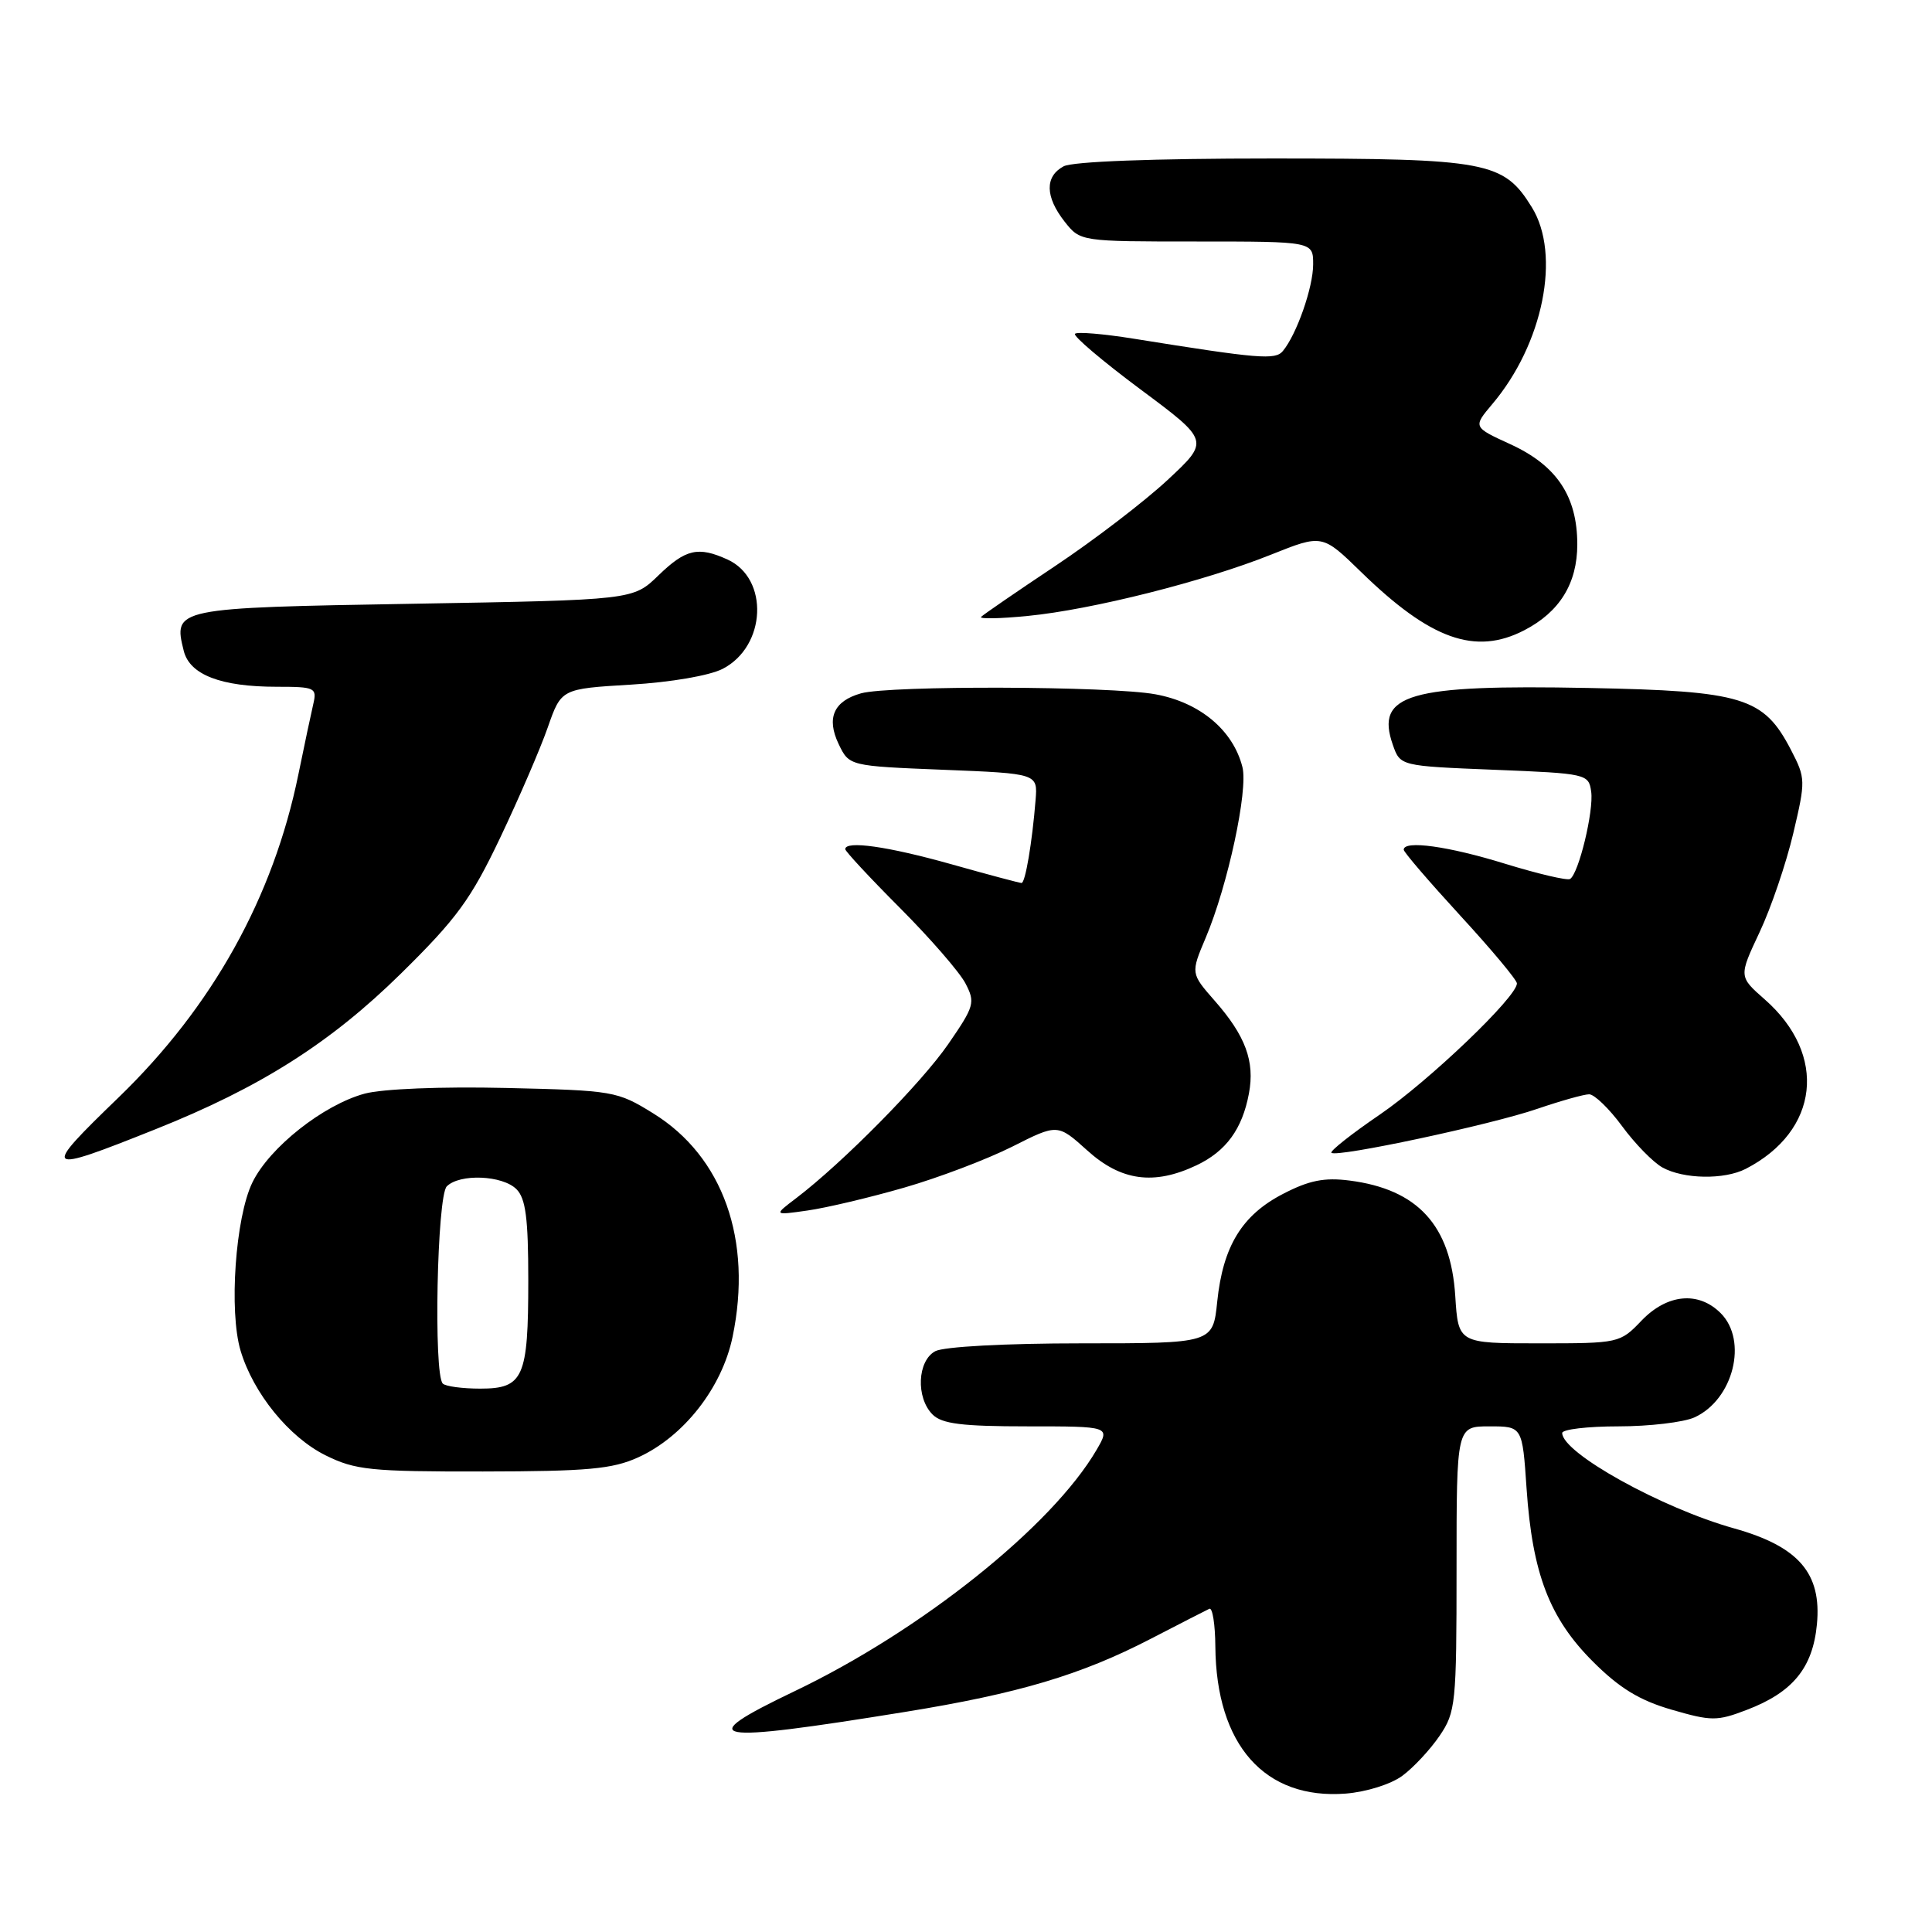 <?xml version="1.0" encoding="UTF-8" standalone="no"?>
<!DOCTYPE svg PUBLIC "-//W3C//DTD SVG 1.1//EN" "http://www.w3.org/Graphics/SVG/1.1/DTD/svg11.dtd" >
<svg xmlns="http://www.w3.org/2000/svg" xmlns:xlink="http://www.w3.org/1999/xlink" version="1.1" viewBox="0 0 256 256">
 <g >
 <path fill="currentColor"
d=" M 185.82 235.30 C 187.30 234.21 189.51 231.83 190.75 230.01 C 192.89 226.87 193.00 225.76 193.00 207.85 C 193.00 189.00 193.00 189.00 197.36 189.00 C 201.72 189.00 201.72 189.00 202.28 197.25 C 203.05 208.51 205.31 214.41 211.06 220.16 C 214.59 223.69 217.23 225.30 221.49 226.54 C 226.77 228.07 227.51 228.08 231.45 226.57 C 237.54 224.25 240.20 221.01 240.75 215.24 C 241.40 208.47 238.34 204.92 229.78 202.52 C 220.19 199.84 207.00 192.52 207.00 189.88 C 207.00 189.40 210.35 189.00 214.45 189.00 C 218.55 189.00 223.09 188.46 224.53 187.81 C 229.68 185.46 231.64 177.64 228.00 174.00 C 225.05 171.05 220.90 171.45 217.50 175.00 C 214.66 177.97 214.51 178.00 203.93 178.00 C 193.23 178.00 193.23 178.00 192.83 171.73 C 192.24 162.37 187.86 157.59 178.83 156.43 C 175.49 156.00 173.47 156.40 170.02 158.19 C 164.57 161.00 162.05 165.13 161.29 172.46 C 160.72 178.00 160.72 178.00 143.29 178.00 C 133.19 178.00 125.06 178.44 123.93 179.04 C 121.55 180.31 121.34 185.20 123.57 187.43 C 124.81 188.67 127.47 189.00 136.13 189.00 C 147.11 189.00 147.11 189.00 145.31 192.10 C 139.42 202.21 122.08 216.07 105.25 224.11 C 91.63 230.63 93.91 231.05 119.91 226.84 C 134.94 224.41 143.24 221.94 152.50 217.14 C 156.35 215.15 159.84 213.36 160.25 213.17 C 160.66 212.99 161.02 215.23 161.04 218.17 C 161.15 231.23 167.59 238.49 178.32 237.66 C 181.05 237.44 184.31 236.42 185.82 235.30 Z  M 84.56 193.11 C 90.59 190.37 95.67 183.88 97.07 177.14 C 99.74 164.32 95.81 153.25 86.56 147.53 C 81.78 144.57 81.30 144.49 67.02 144.16 C 58.46 143.96 50.69 144.28 48.33 144.91 C 42.85 146.39 35.69 152.05 33.44 156.69 C 31.19 161.31 30.32 173.77 31.88 178.98 C 33.57 184.62 38.30 190.44 43.14 192.84 C 47.08 194.79 49.09 195.00 64.00 194.98 C 77.86 194.96 81.15 194.66 84.56 193.11 Z  M 119.80 157.37 C 124.36 156.06 130.80 153.61 134.12 151.94 C 140.14 148.90 140.14 148.90 144.08 152.45 C 148.55 156.49 152.91 157.08 158.54 154.41 C 162.46 152.55 164.61 149.61 165.49 144.89 C 166.29 140.64 165.04 137.25 160.95 132.60 C 157.77 128.97 157.77 128.97 159.77 124.24 C 162.69 117.32 165.40 104.73 164.63 101.65 C 163.40 96.77 159.01 93.08 153.11 92.00 C 147.17 90.90 117.91 90.81 114.09 91.87 C 110.47 92.89 109.48 95.14 111.12 98.58 C 112.52 101.50 112.52 101.50 125.01 102.00 C 137.50 102.50 137.50 102.50 137.22 106.00 C 136.77 111.62 135.86 117.00 135.36 117.00 C 135.10 117.00 130.89 115.88 126.00 114.50 C 117.63 112.15 112.00 111.35 112.00 112.52 C 112.00 112.80 115.26 116.31 119.25 120.31 C 123.24 124.31 127.14 128.80 127.92 130.29 C 129.25 132.84 129.12 133.31 125.64 138.36 C 122.08 143.52 111.69 154.05 105.49 158.77 C 102.50 161.04 102.50 161.04 107.00 160.40 C 109.47 160.05 115.23 158.69 119.80 157.37 Z  M 231.32 154.88 C 241.06 149.86 242.20 139.77 233.84 132.43 C 230.39 129.40 230.39 129.40 233.15 123.53 C 234.67 120.31 236.67 114.42 237.61 110.45 C 239.27 103.42 239.26 103.12 237.31 99.36 C 233.69 92.39 230.99 91.56 210.50 91.16 C 186.62 90.69 182.20 91.97 184.56 98.70 C 185.54 101.50 185.54 101.50 198.02 102.00 C 210.26 102.49 210.51 102.55 210.84 104.90 C 211.20 107.44 209.19 115.76 208.04 116.47 C 207.67 116.70 203.79 115.79 199.43 114.45 C 191.90 112.12 186.00 111.31 186.00 112.59 C 186.00 112.91 189.38 116.84 193.50 121.33 C 197.62 125.81 201.00 129.85 201.00 130.31 C 201.00 132.09 189.37 143.21 182.86 147.67 C 179.09 150.24 176.20 152.53 176.42 152.75 C 177.08 153.41 197.61 149.03 203.72 146.92 C 206.80 145.87 209.88 145.00 210.57 145.00 C 211.26 145.00 213.23 146.90 214.94 149.23 C 216.64 151.55 219.05 154.01 220.27 154.69 C 223.08 156.25 228.47 156.34 231.32 154.88 Z  M 20.58 149.64 C 34.48 144.10 43.79 138.19 53.13 129.00 C 60.54 121.71 62.40 119.15 66.28 111.00 C 68.76 105.78 71.60 99.20 72.58 96.39 C 74.37 91.27 74.37 91.27 83.57 90.72 C 88.90 90.40 94.03 89.52 95.77 88.62 C 101.54 85.63 101.93 76.66 96.40 74.14 C 92.51 72.37 90.85 72.75 87.24 76.25 C 83.89 79.50 83.89 79.50 54.80 80.00 C 23.11 80.54 22.93 80.58 24.35 86.25 C 25.14 89.41 29.27 91.00 36.67 91.00 C 41.73 91.00 42.01 91.13 41.52 93.25 C 41.23 94.49 40.34 98.69 39.54 102.60 C 36.21 118.91 28.15 133.39 15.72 145.41 C 5.39 155.39 5.64 155.61 20.58 149.64 Z  M 201.96 83.52 C 206.67 81.09 209.00 77.30 209.00 72.12 C 208.99 65.75 206.27 61.68 200.15 58.87 C 195.17 56.59 195.17 56.59 197.74 53.54 C 204.48 45.57 206.86 33.75 202.98 27.47 C 199.23 21.40 197.11 21.00 168.53 21.00 C 152.75 21.00 142.12 21.40 140.93 22.04 C 138.43 23.38 138.48 26.07 141.07 29.37 C 143.15 32.00 143.15 32.00 158.57 32.00 C 174.00 32.00 174.00 32.00 174.00 35.03 C 174.00 38.07 171.82 44.31 169.98 46.52 C 168.98 47.72 166.86 47.55 150.23 44.88 C 146.23 44.24 142.72 43.94 142.44 44.23 C 142.16 44.51 146.05 47.82 151.10 51.58 C 160.28 58.41 160.28 58.41 154.72 63.59 C 151.66 66.44 144.96 71.57 139.83 74.99 C 134.70 78.41 130.28 81.45 130.00 81.74 C 129.72 82.03 132.52 81.98 136.22 81.61 C 144.70 80.78 159.62 77.02 168.43 73.49 C 175.21 70.78 175.21 70.78 180.36 75.80 C 189.53 84.74 195.48 86.87 201.96 83.52 Z  M 58.67 183.33 C 57.43 182.10 57.91 158.49 59.20 157.20 C 60.91 155.49 66.57 155.72 68.43 157.57 C 69.66 158.80 70.00 161.43 70.00 169.64 C 70.00 182.56 69.36 184.00 63.63 184.00 C 61.27 184.00 59.03 183.70 58.67 183.33 Z "/>
</g>
</svg>